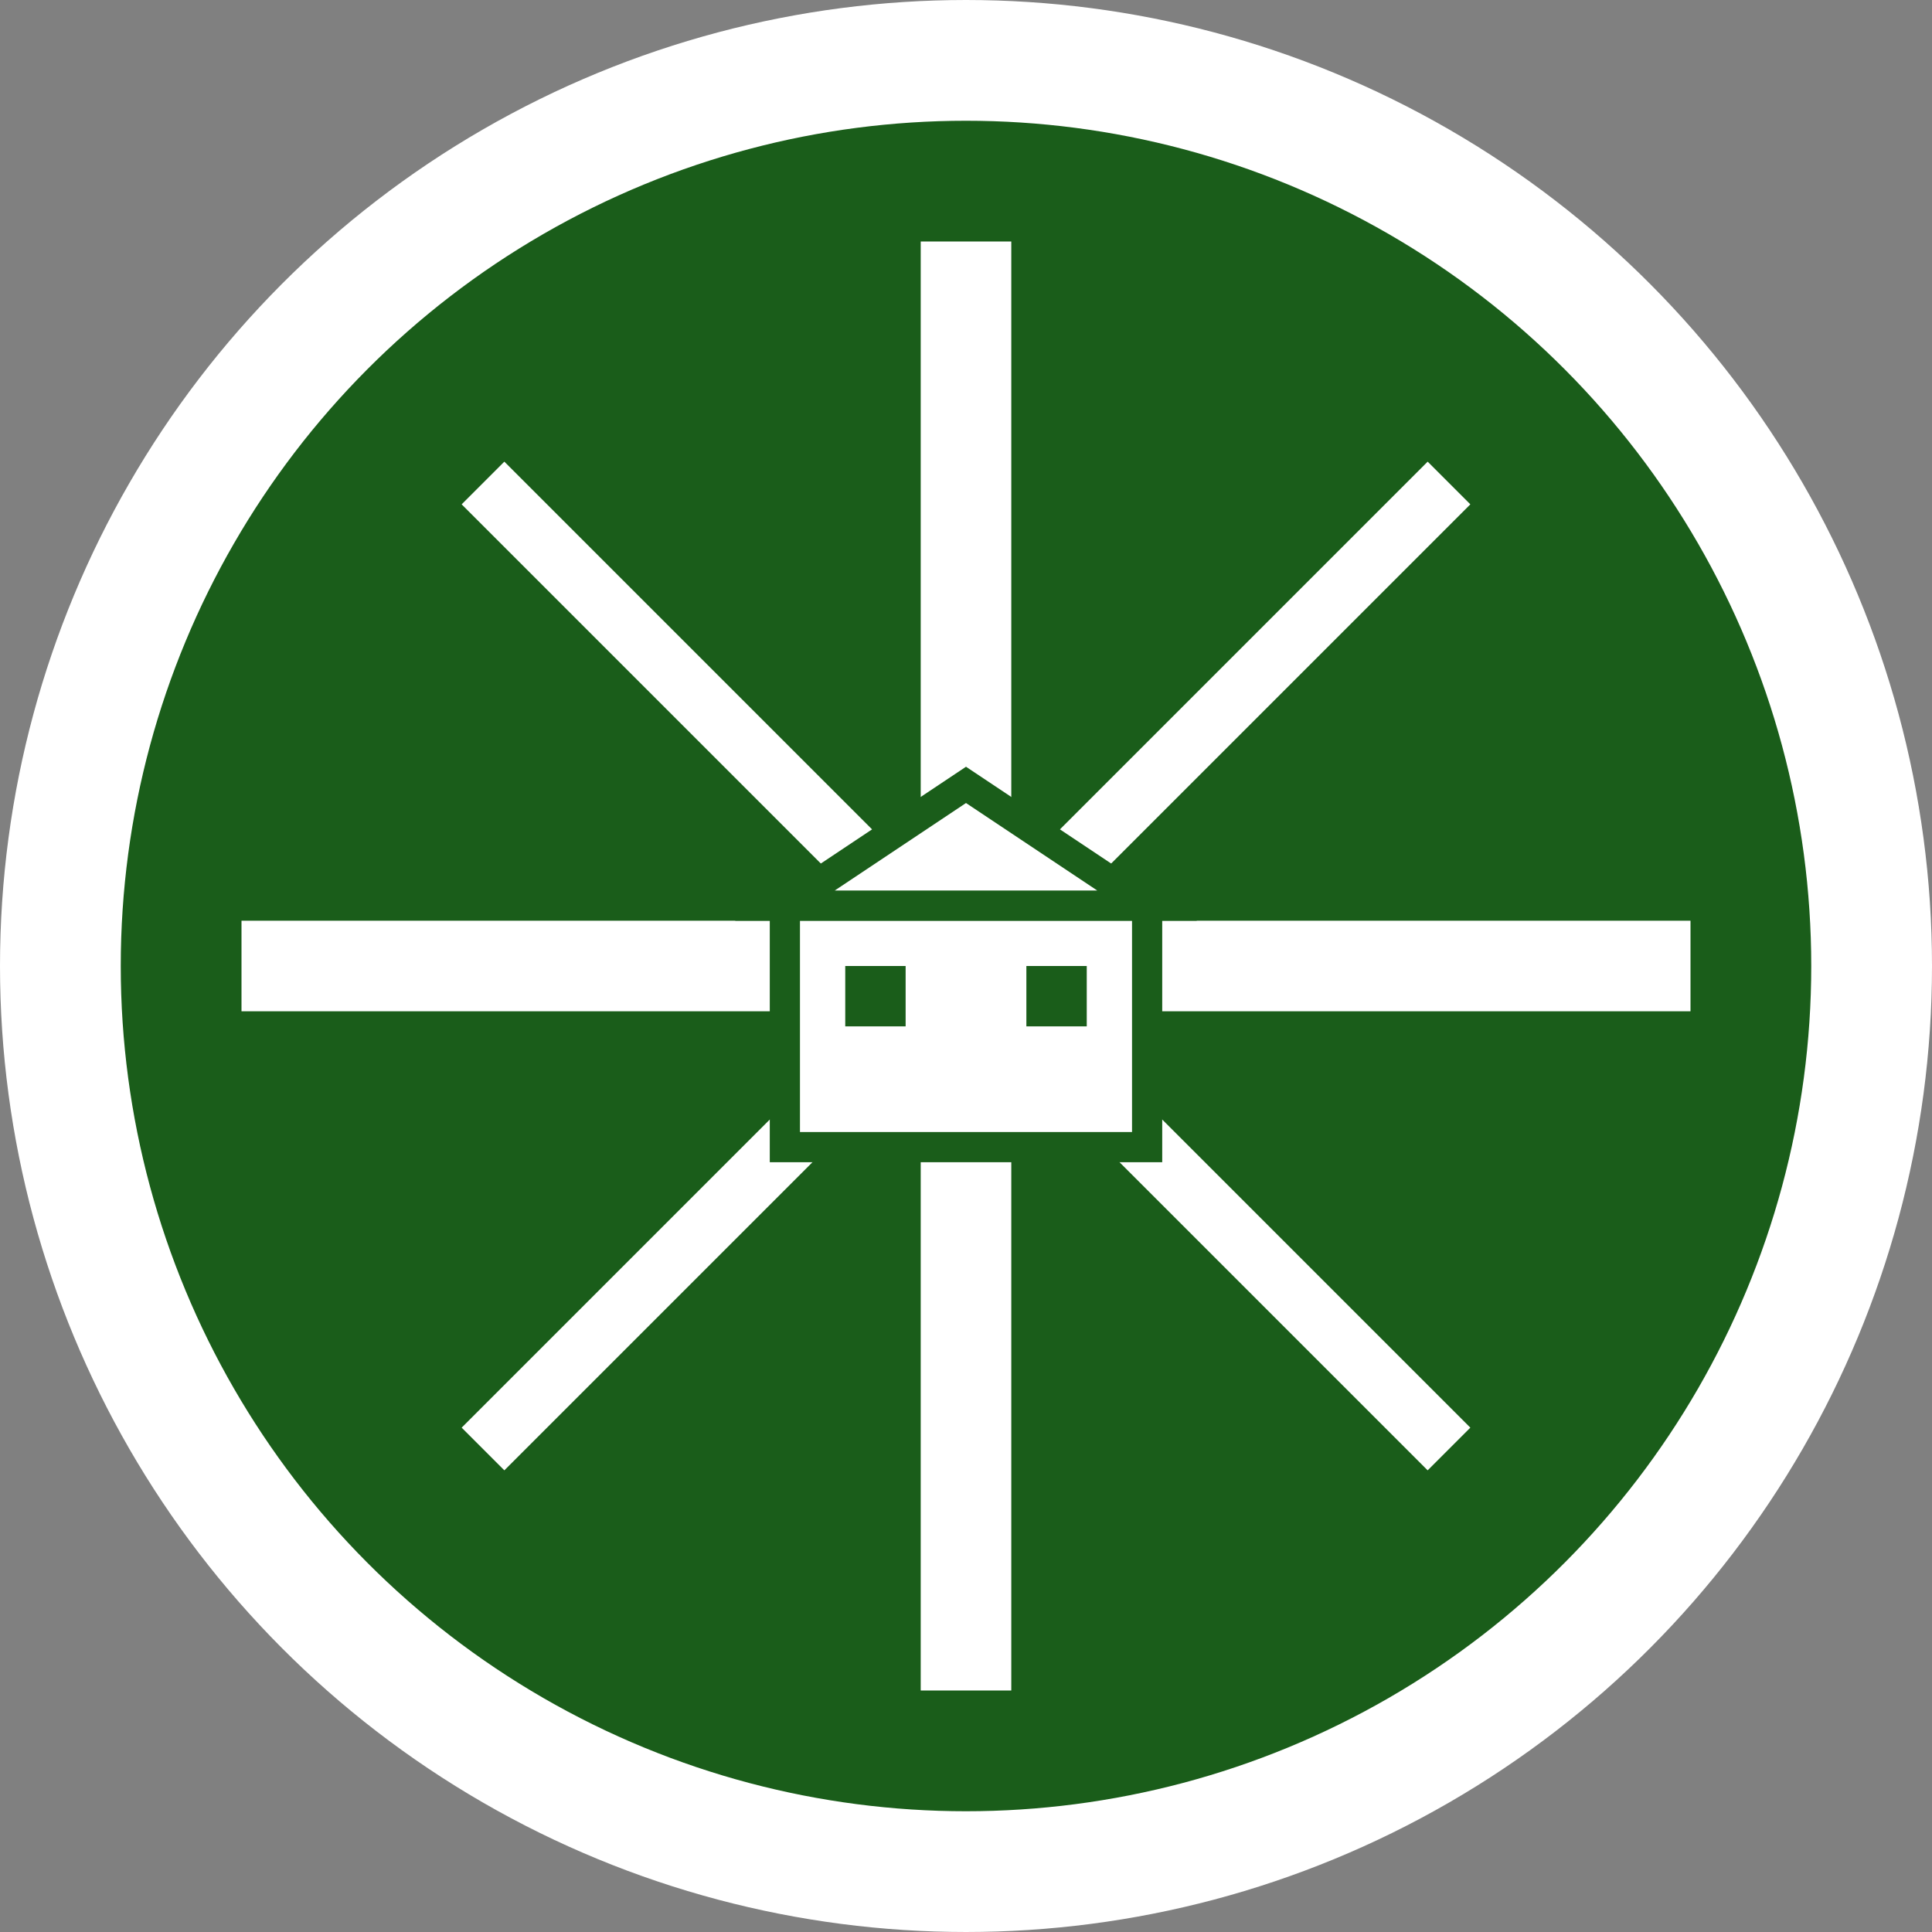 <svg viewBox="0 0 32 32" fill="none" xmlns="http://www.w3.org/2000/svg">
  <rect x="0" y="0" width="32" height="32" fill="#808080" stroke="none"/>
  <!-- Background Circle -->
  <circle cx="16" cy="16" r="15" fill="#1a5d1a" stroke="#ffffff" stroke-width="2"/>
  
  <!-- Compass Lines -->
  <line x1="16" y1="4" x2="16" y2="28" stroke="#ffffff" stroke-width="1.5"/>
  <line x1="4" y1="16" x2="28" y2="16" stroke="#ffffff" stroke-width="1.5"/>
  <line x1="8" y1="8" x2="24" y2="24" stroke="#ffffff" stroke-width="1"/>
  <line x1="24" y1="8" x2="8" y2="24" stroke="#ffffff" stroke-width="1"/>
  
  <!-- Central House Icon -->
  <g transform="translate(13, 13)">
    <!-- House Body -->
    <rect x="0" y="2" width="6" height="4" fill="#ffffff" stroke="#1a5d1a" stroke-width="0.5"/>
    <!-- House Roof -->
    <polygon points="3,0 0,2 6,2" fill="#ffffff" stroke="#1a5d1a" stroke-width="0.5"/>
    <!-- Windows -->
    <rect x="1" y="3" width="1" height="1" fill="#1a5d1a"/>
    <rect x="4" y="3" width="1" height="1" fill="#1a5d1a"/>
  </g>
</svg>
